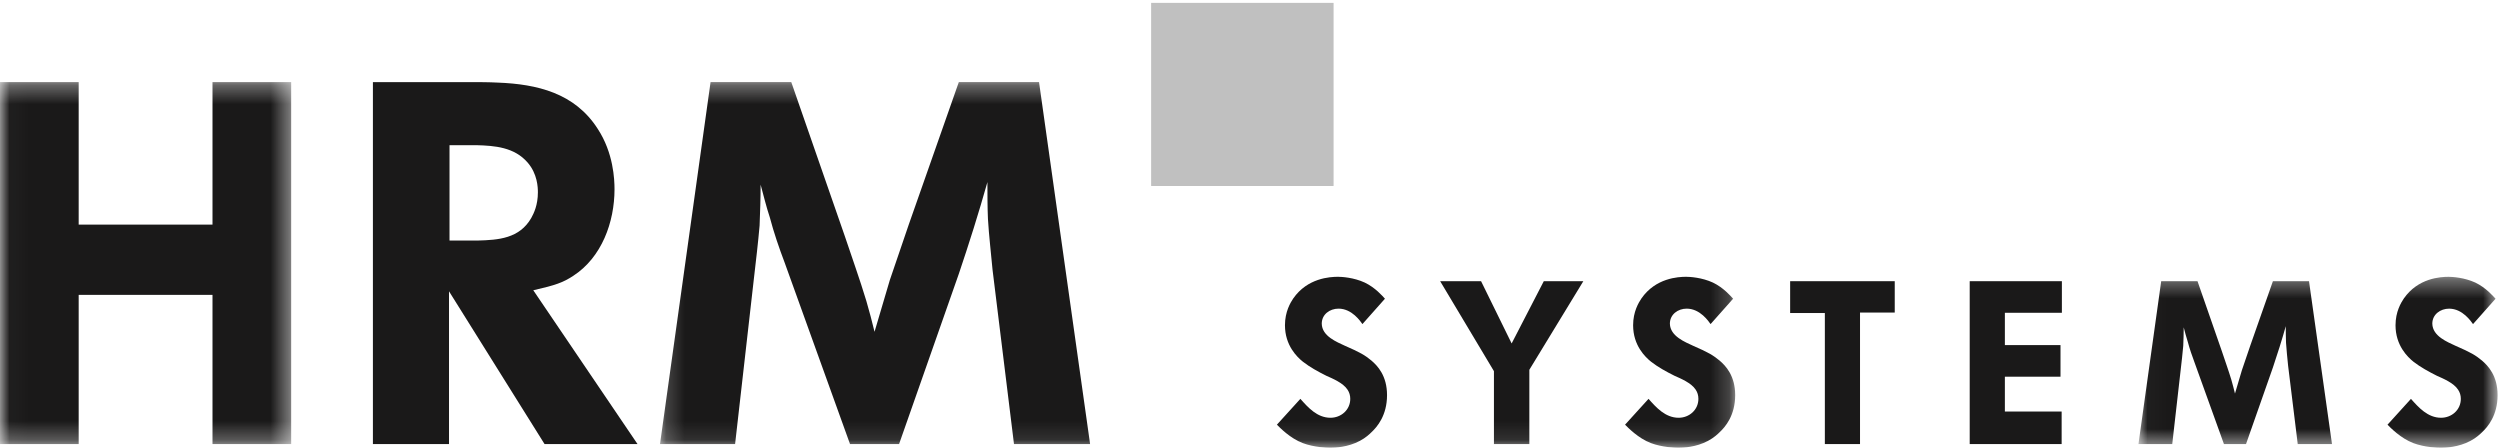 <?xml version="1.0" encoding="UTF-8"?>
<svg width="134px" height="24px" viewBox="0 0 134 24" version="1.1" xmlns="http://www.w3.org/2000/svg" xmlns:xlink="http://www.w3.org/1999/xlink">
    <!-- Generator: Sketch 47.1 (45422) - http://www.bohemiancoding.com/sketch -->
    <title>HRM</title>
    <desc>Created with Sketch.</desc>
    <defs>
        <polygon id="path-1" points="0.027 19.727 0.027 0.325 15.607 0.325 15.607 19.727"></polygon>
        <polygon id="path-3" points="57.814 19.897 0.184 19.897 0.184 0.325 57.814 0.325 57.814 19.897"></polygon>
        <polygon id="path-5" points="19.272 4.914 19.272 9.482 0.022 9.482 0.022 0.346 19.272 0.346 19.272 4.914"></polygon>
    </defs>
    <g id="Page-1" stroke="none" stroke-width="1" fill="none" fill-rule="evenodd">
        <g id="Kundenlogos-sw" transform="translate(-593, -72)">
            <g id="HRM" transform="translate(576, 0)">
                <rect id="Rectangle-Copy-3" style="mix-blend-mode: color;" x="0" y="0" width="169" height="169"></rect>
                <g transform="translate(17, 72)">
                    <g id="Group-3" transform="translate(0, 4.075)">
                        <mask id="mask-2" fill="white">
                            <use xlink:href="#path-1"></use>
                        </mask>
                        <g id="Clip-2"></g>
                        <polyline id="Fill-1" fill="#1A1919" mask="url(#mask-2)" points="4.217 0.325 4.217 7.964 11.39 7.964 11.39 0.325 15.607 0.325 15.607 19.727 11.39 19.727 11.39 11.73 4.217 11.73 4.217 19.727 0 19.727 0 0.325 4.217 0.325"></polyline>
                    </g>
                    <path d="M24.094,12.893 L25.6,12.893 C26.723,12.865 27.846,12.782 28.476,11.683 C28.612,11.436 28.831,10.996 28.831,10.309 C28.831,10.034 28.805,9.32 28.283,8.715 C27.572,7.891 26.532,7.808 25.519,7.781 L24.094,7.781 L24.094,12.893 Z M25.162,4.401 C25.682,4.401 26.176,4.401 26.695,4.428 C28.777,4.51 30.803,4.978 32.035,6.902 C32.884,8.193 32.938,9.622 32.938,10.144 C32.938,11.903 32.254,13.799 30.72,14.789 C30.173,15.145 29.79,15.283 28.584,15.558 L34.171,23.802 L29.188,23.802 L24.067,15.613 L24.067,23.802 L19.988,23.802 L19.988,4.401 L25.162,4.401 L25.162,4.401 Z" id="Fill-4" fill="#1A1919"></path>
                    <g id="Group-10" transform="translate(35.192, 4.075)">
                        <mask id="mask-4" fill="white">
                            <use xlink:href="#path-3"></use>
                        </mask>
                        <g id="Clip-6"></g>
                        <path d="M10.095,8.597 C10.479,9.751 10.889,10.878 11.245,12.06 C11.409,12.609 11.547,13.159 11.683,13.709 C11.957,12.774 12.231,11.867 12.504,10.933 C12.833,9.944 13.189,8.954 13.517,7.964 L16.201,0.325 L20.5,0.325 L23.237,19.727 L19.158,19.727 L18.008,10.383 C17.925,9.476 17.817,8.569 17.762,7.662 C17.734,7.003 17.734,6.344 17.734,5.684 C17.269,7.333 16.749,8.982 16.201,10.603 L12.998,19.727 L10.369,19.727 L6.864,9.998 C6.563,9.202 6.289,8.405 6.071,7.58 C5.879,7.003 5.742,6.426 5.577,5.822 C5.577,6.563 5.55,7.277 5.522,8.02 C5.44,8.954 5.33,9.888 5.221,10.823 L4.209,19.727 L0.184,19.727 L2.894,0.325 L7.22,0.325 L10.095,8.597" id="Fill-5" fill="#1A1919" mask="url(#mask-4)"></path>
                        <path d="M37.834,13.296 C37.736,13.16 37.28,12.468 36.553,12.468 C36.084,12.468 35.654,12.777 35.654,13.272 C35.665,13.952 36.479,14.261 36.898,14.459 C37.724,14.818 37.97,14.966 38.315,15.25 C38.648,15.534 39.153,16.066 39.153,17.105 C39.153,18.193 38.622,18.811 38.315,19.096 C38.229,19.183 38.007,19.393 37.699,19.554 C37.058,19.9 36.343,19.925 36.109,19.925 C35.925,19.925 35.235,19.9 34.643,19.677 C33.952,19.417 33.398,18.836 33.25,18.688 L34.508,17.303 C34.914,17.76 35.406,18.317 36.121,18.317 C36.688,18.317 37.182,17.896 37.182,17.303 C37.182,17.117 37.132,16.956 37.033,16.808 C36.799,16.449 36.232,16.214 35.899,16.066 C35.456,15.844 35.025,15.609 34.643,15.312 C34.335,15.065 33.682,14.446 33.682,13.358 C33.682,12.629 33.977,12.146 34.125,11.924 C34.89,10.823 36.097,10.761 36.528,10.761 C36.725,10.761 37.367,10.798 37.957,11.07 C38.524,11.342 38.906,11.788 39.041,11.936 L37.834,13.296" id="Fill-7" fill="#1A1919" mask="url(#mask-4)"></path>
                        <polyline id="Fill-8" fill="#1A1919" mask="url(#mask-4)" points="44.193 10.996 45.832 14.334 47.556 10.996 49.675 10.996 46.781 15.745 46.781 19.727 44.883 19.727 44.883 15.819 42 10.996 44.193 10.996"></polyline>
                        <path d="M56.495,13.296 C56.397,13.16 55.941,12.468 55.213,12.468 C54.746,12.468 54.314,12.777 54.314,13.272 C54.327,13.952 55.141,14.261 55.56,14.459 C56.384,14.818 56.631,14.966 56.976,15.25 C57.31,15.534 57.814,16.066 57.814,17.105 C57.814,18.193 57.284,18.811 56.976,19.096 C56.89,19.183 56.668,19.393 56.36,19.554 C55.719,19.9 55.005,19.925 54.769,19.925 C54.585,19.925 53.896,19.9 53.304,19.677 C52.614,19.417 52.06,18.836 51.911,18.688 L53.169,17.303 C53.575,17.76 54.068,18.317 54.783,18.317 C55.349,18.317 55.842,17.896 55.842,17.303 C55.842,17.117 55.794,16.956 55.695,16.808 C55.461,16.449 54.894,16.214 54.561,16.066 C54.117,15.844 53.686,15.609 53.304,15.312 C52.996,15.065 52.343,14.446 52.343,13.358 C52.343,12.629 52.639,12.146 52.787,11.924 C53.55,10.823 54.758,10.761 55.189,10.761 C55.387,10.761 56.027,10.798 56.619,11.07 C57.186,11.342 57.567,11.788 57.703,11.936 L56.495,13.296" id="Fill-9" fill="#1A1919" mask="url(#mask-4)"></path>
                    </g>
                    <polyline id="Fill-11" fill="#1A1919" points="101.558 15.072 101.558 16.753 99.697 16.753 99.697 23.802 97.812 23.802 97.812 16.778 95.952 16.778 95.952 15.072 101.558 15.072"></polyline>
                    <polyline id="Fill-12" fill="#1A1919" points="110.517 15.072 110.517 16.765 107.461 16.765 107.461 18.497 110.443 18.497 110.443 20.191 107.461 20.191 107.461 22.058 110.504 22.058 110.504 23.802 105.576 23.802 105.576 15.072 110.517 15.072"></polyline>
                    <g id="Group-16" transform="translate(114.599, 14.491)">
                        <mask id="mask-6" fill="white">
                            <use xlink:href="#path-5"></use>
                        </mask>
                        <g id="Clip-14"></g>
                        <path d="M4.482,4.303 C4.654,4.822 4.839,5.33 5,5.861 C5.073,6.109 5.134,6.356 5.196,6.604 C5.319,6.183 5.442,5.774 5.566,5.354 C5.713,4.909 5.874,4.464 6.021,4.019 L7.229,0.581 L9.164,0.581 L10.396,9.312 L8.56,9.312 L8.043,5.107 C8.006,4.699 7.956,4.291 7.932,3.883 C7.919,3.586 7.919,3.289 7.919,2.992 C7.71,3.734 7.476,4.477 7.229,5.206 L5.787,9.312 L4.605,9.312 L3.027,4.934 C2.893,4.575 2.769,4.217 2.67,3.845 C2.583,3.586 2.523,3.326 2.448,3.054 C2.448,3.388 2.436,3.71 2.423,4.044 C2.387,4.464 2.337,4.885 2.289,5.305 L1.833,9.312 L0.022,9.312 L1.241,0.581 L3.187,0.581 L4.482,4.303" id="Fill-13" fill="#1A1919" mask="url(#mask-6)"></path>
                        <path d="M17.955,2.881 C17.856,2.745 17.4,2.053 16.673,2.053 C16.205,2.053 15.773,2.362 15.773,2.856 C15.786,3.537 16.6,3.845 17.018,4.044 C17.843,4.402 18.09,4.55 18.435,4.835 C18.767,5.119 19.272,5.651 19.272,6.69 C19.272,7.778 18.742,8.396 18.435,8.681 C18.348,8.768 18.127,8.978 17.819,9.139 C17.179,9.485 16.464,9.509 16.229,9.509 C16.044,9.509 15.355,9.485 14.762,9.262 C14.073,9.002 13.519,8.421 13.371,8.273 L14.628,6.888 C15.035,7.345 15.527,7.901 16.242,7.901 C16.809,7.901 17.301,7.481 17.301,6.888 C17.301,6.702 17.252,6.541 17.152,6.393 C16.919,6.034 16.353,5.799 16.02,5.651 C15.577,5.429 15.146,5.194 14.762,4.897 C14.455,4.65 13.801,4.031 13.801,2.943 C13.801,2.213 14.098,1.731 14.246,1.509 C15.01,0.408 16.217,0.346 16.648,0.346 C16.845,0.346 17.487,0.383 18.078,0.655 C18.644,0.927 19.027,1.373 19.162,1.521 L17.955,2.881" id="Fill-15" fill="#1A1919" mask="url(#mask-6)"></path>
                    </g>
                    <polygon id="Fill-17" fill="#C0C0C0" points="61.701 9.969 71.48 9.969 71.48 0.154 61.701 0.154"></polygon>
                </g>
            </g>
        </g>
    </g>
</svg>